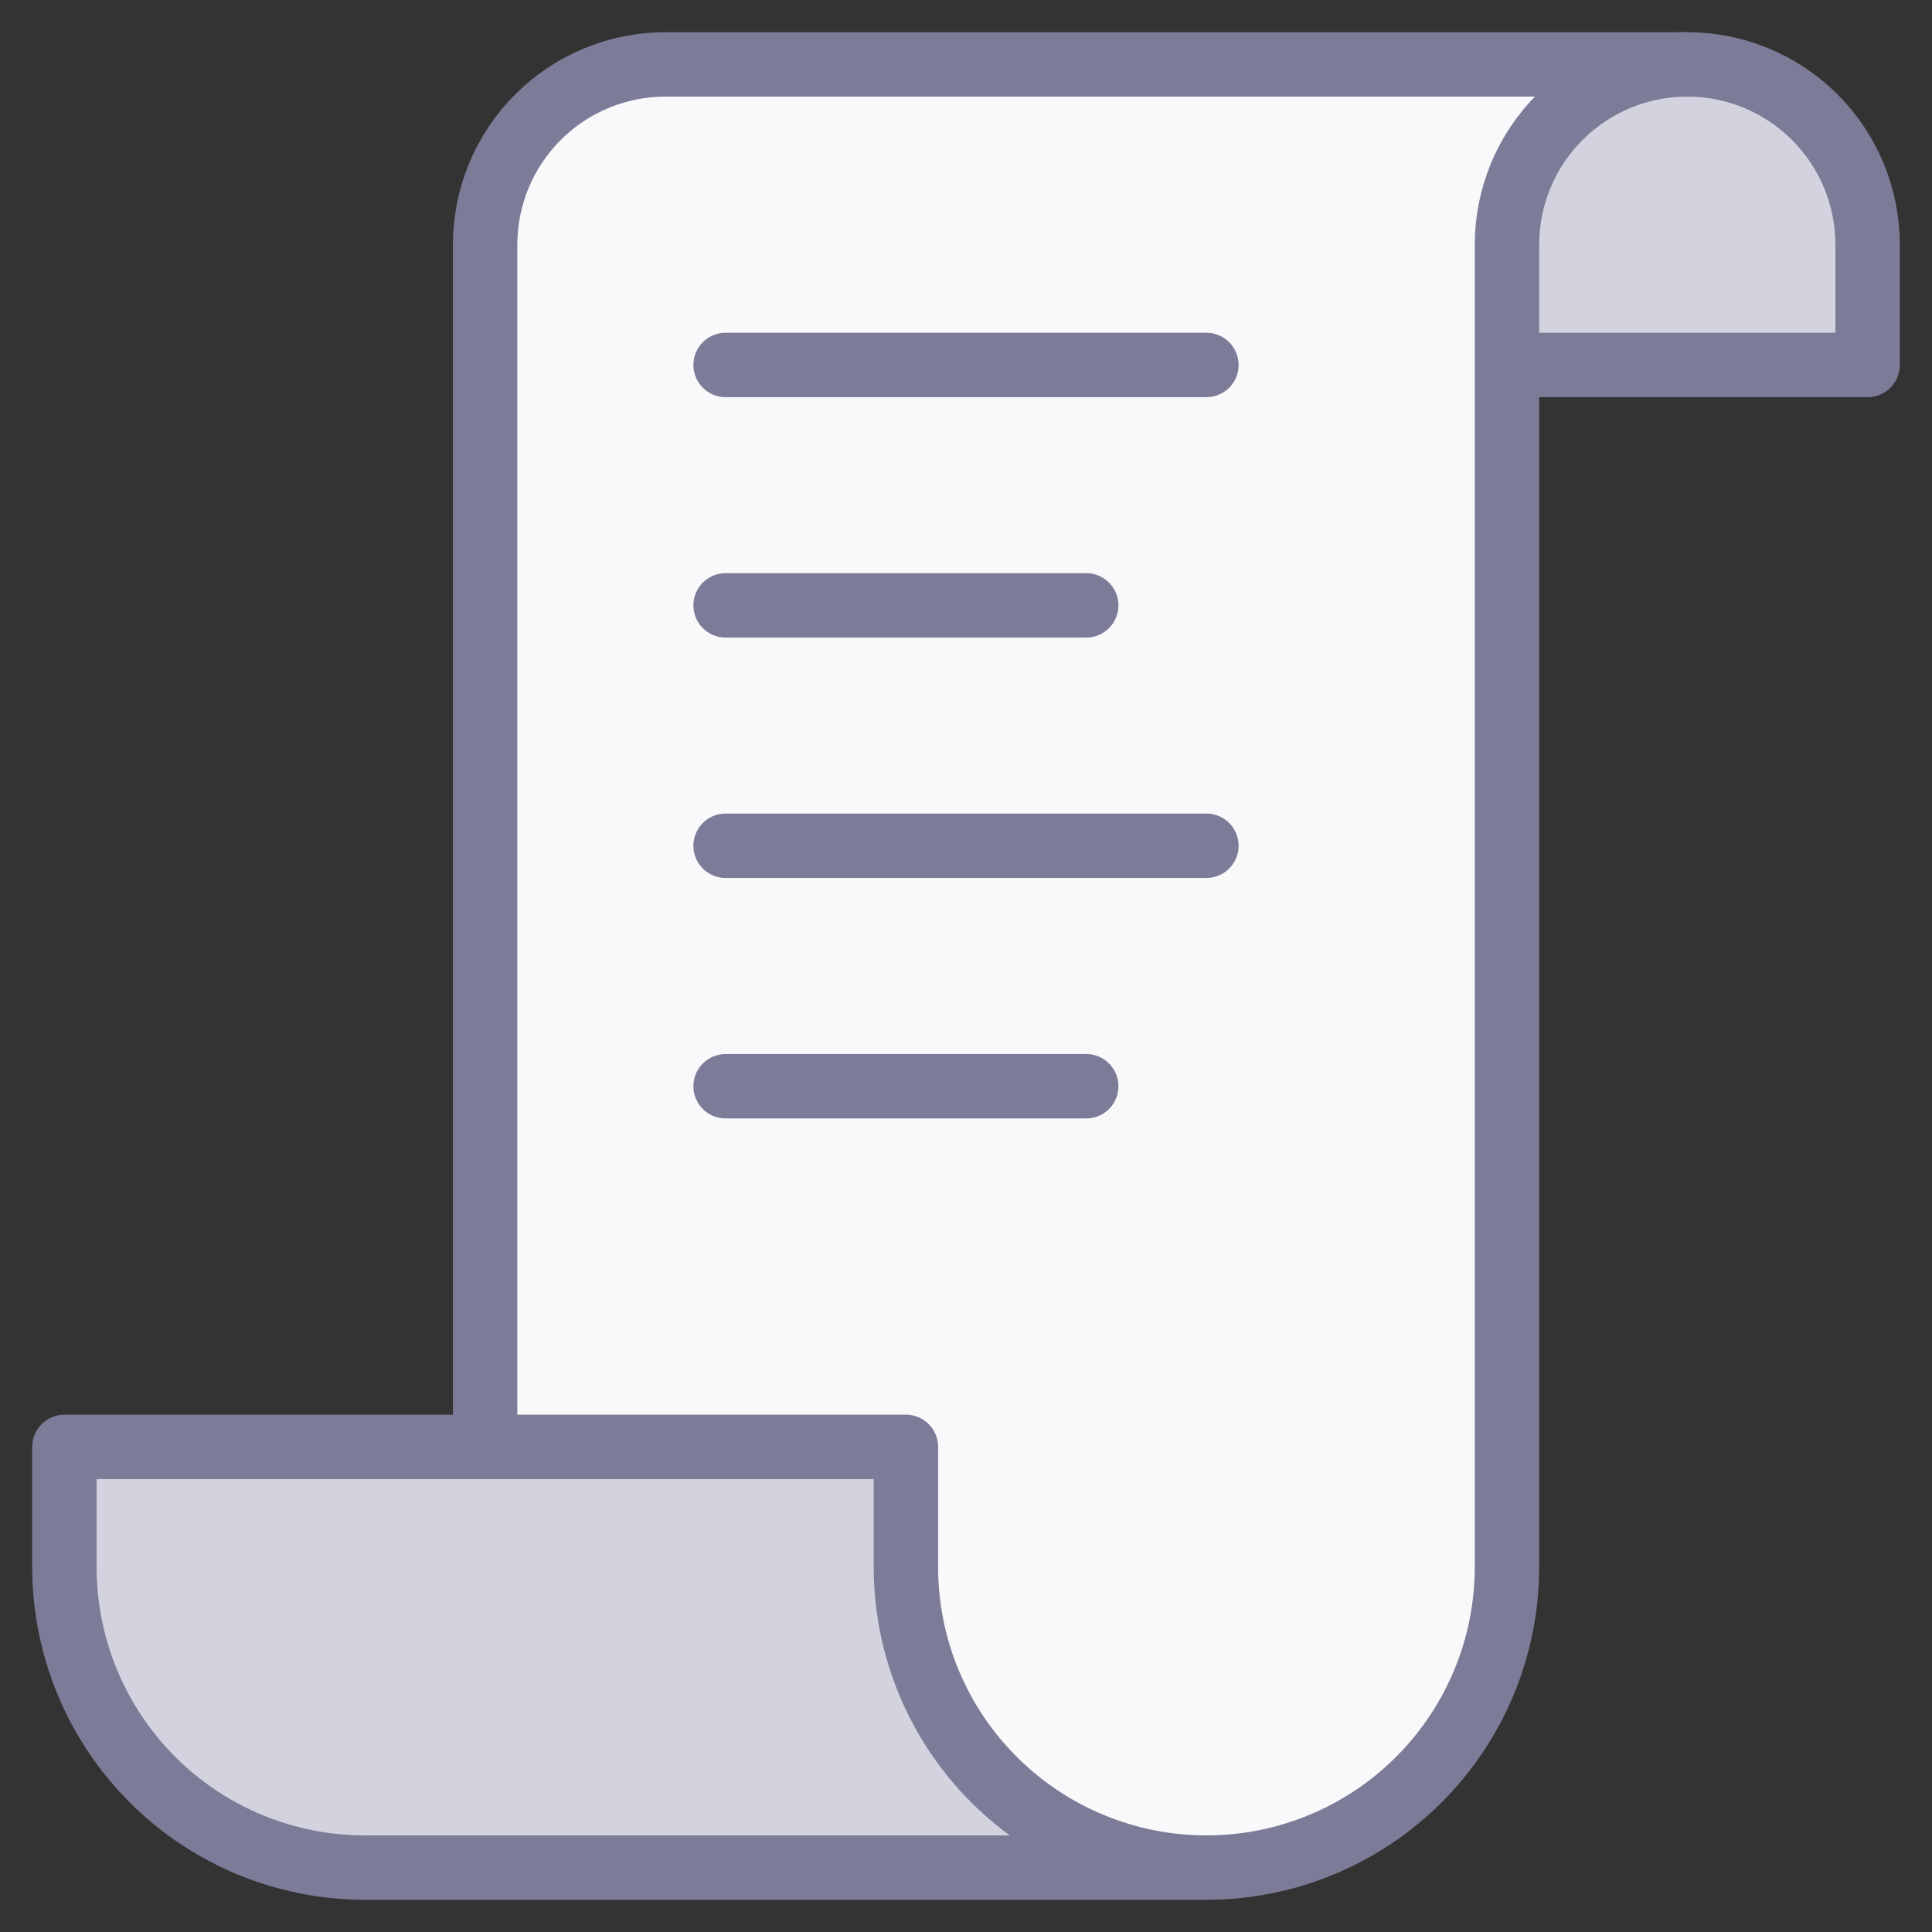 <svg width="30" height="30" viewBox="0 0 30 30" fill="none" xmlns="http://www.w3.org/2000/svg">
<rect x="0" y="0" width="30" height="30" fill="#333333" stroke="none"/>
<path d="M7.533 3.8V22.467H14.066V24.333C14.066 25.571 14.558 26.758 15.433 27.633C16.308 28.508 17.495 29 18.733 29C19.971 29 21.158 28.508 22.033 27.633C22.908 26.758 23.4 25.571 23.4 24.333V3.8C23.4 3.065 23.688 2.36 24.203 1.836C24.718 1.313 25.419 1.012 26.153 1H10.333C9.591 1 8.878 1.295 8.353 1.82C7.828 2.345 7.533 3.057 7.533 3.8Z" fill="#F9F9FB"/>
<path d="M18.733 29C17.496 29 16.309 28.508 15.434 27.633C14.558 26.758 14.067 25.571 14.067 24.333V22.467H1V24.333C1 25.571 1.492 26.758 2.367 27.633C2.8 28.067 3.315 28.41 3.881 28.645C4.447 28.879 5.054 29 5.667 29H18.733ZM23.4 3.8C23.4 3.057 23.695 2.345 24.22 1.82C24.745 1.295 25.457 1 26.2 1C26.943 1 27.655 1.295 28.18 1.82C28.705 2.345 29 3.057 29 3.8V5.667H23.4V3.8Z" fill="#E0EAFC"/>
<path d="M18.733 29C17.496 29 16.309 28.508 15.434 27.633C14.558 26.758 14.067 25.571 14.067 24.333V22.467H1V24.333C1 25.571 1.492 26.758 2.367 27.633C2.8 28.067 3.315 28.41 3.881 28.645C4.447 28.879 5.054 29 5.667 29H18.733ZM23.4 3.8C23.4 3.057 23.695 2.345 24.22 1.82C24.745 1.295 25.457 1 26.2 1C26.943 1 27.655 1.295 28.18 1.82C28.705 2.345 29 3.057 29 3.8V5.667H23.4V3.8Z" fill="#D3D3DF"/>
<path d="M7.533 22.467V3.8C7.533 3.057 7.828 2.345 8.353 1.82C8.878 1.295 9.591 1 10.333 1H26.2" stroke="#7C7C99" stroke-linecap="round" stroke-linejoin="round"/>
<path d="M23.4 5.667H29V3.8C29 3.057 28.705 2.345 28.18 1.82C27.655 1.295 26.943 1 26.2 1C25.457 1 24.745 1.295 24.22 1.82C23.695 2.345 23.4 3.057 23.4 3.8V24.333C23.4 25.571 22.908 26.758 22.033 27.633C21.158 28.508 19.971 29 18.733 29M18.733 29C17.496 29 16.309 28.508 15.434 27.633C14.558 26.758 14.067 25.571 14.067 24.333V22.467H1V24.333C1 25.571 1.492 26.758 2.367 27.633C2.8 28.067 3.315 28.41 3.881 28.645C4.447 28.879 5.054 29 5.667 29H18.733ZM11.267 5.667H18.733M11.267 13.133H18.733M11.267 9.4H16.867M11.267 16.867H16.867" stroke="#7C7C99" stroke-linecap="round" stroke-linejoin="round"/>
</svg>
